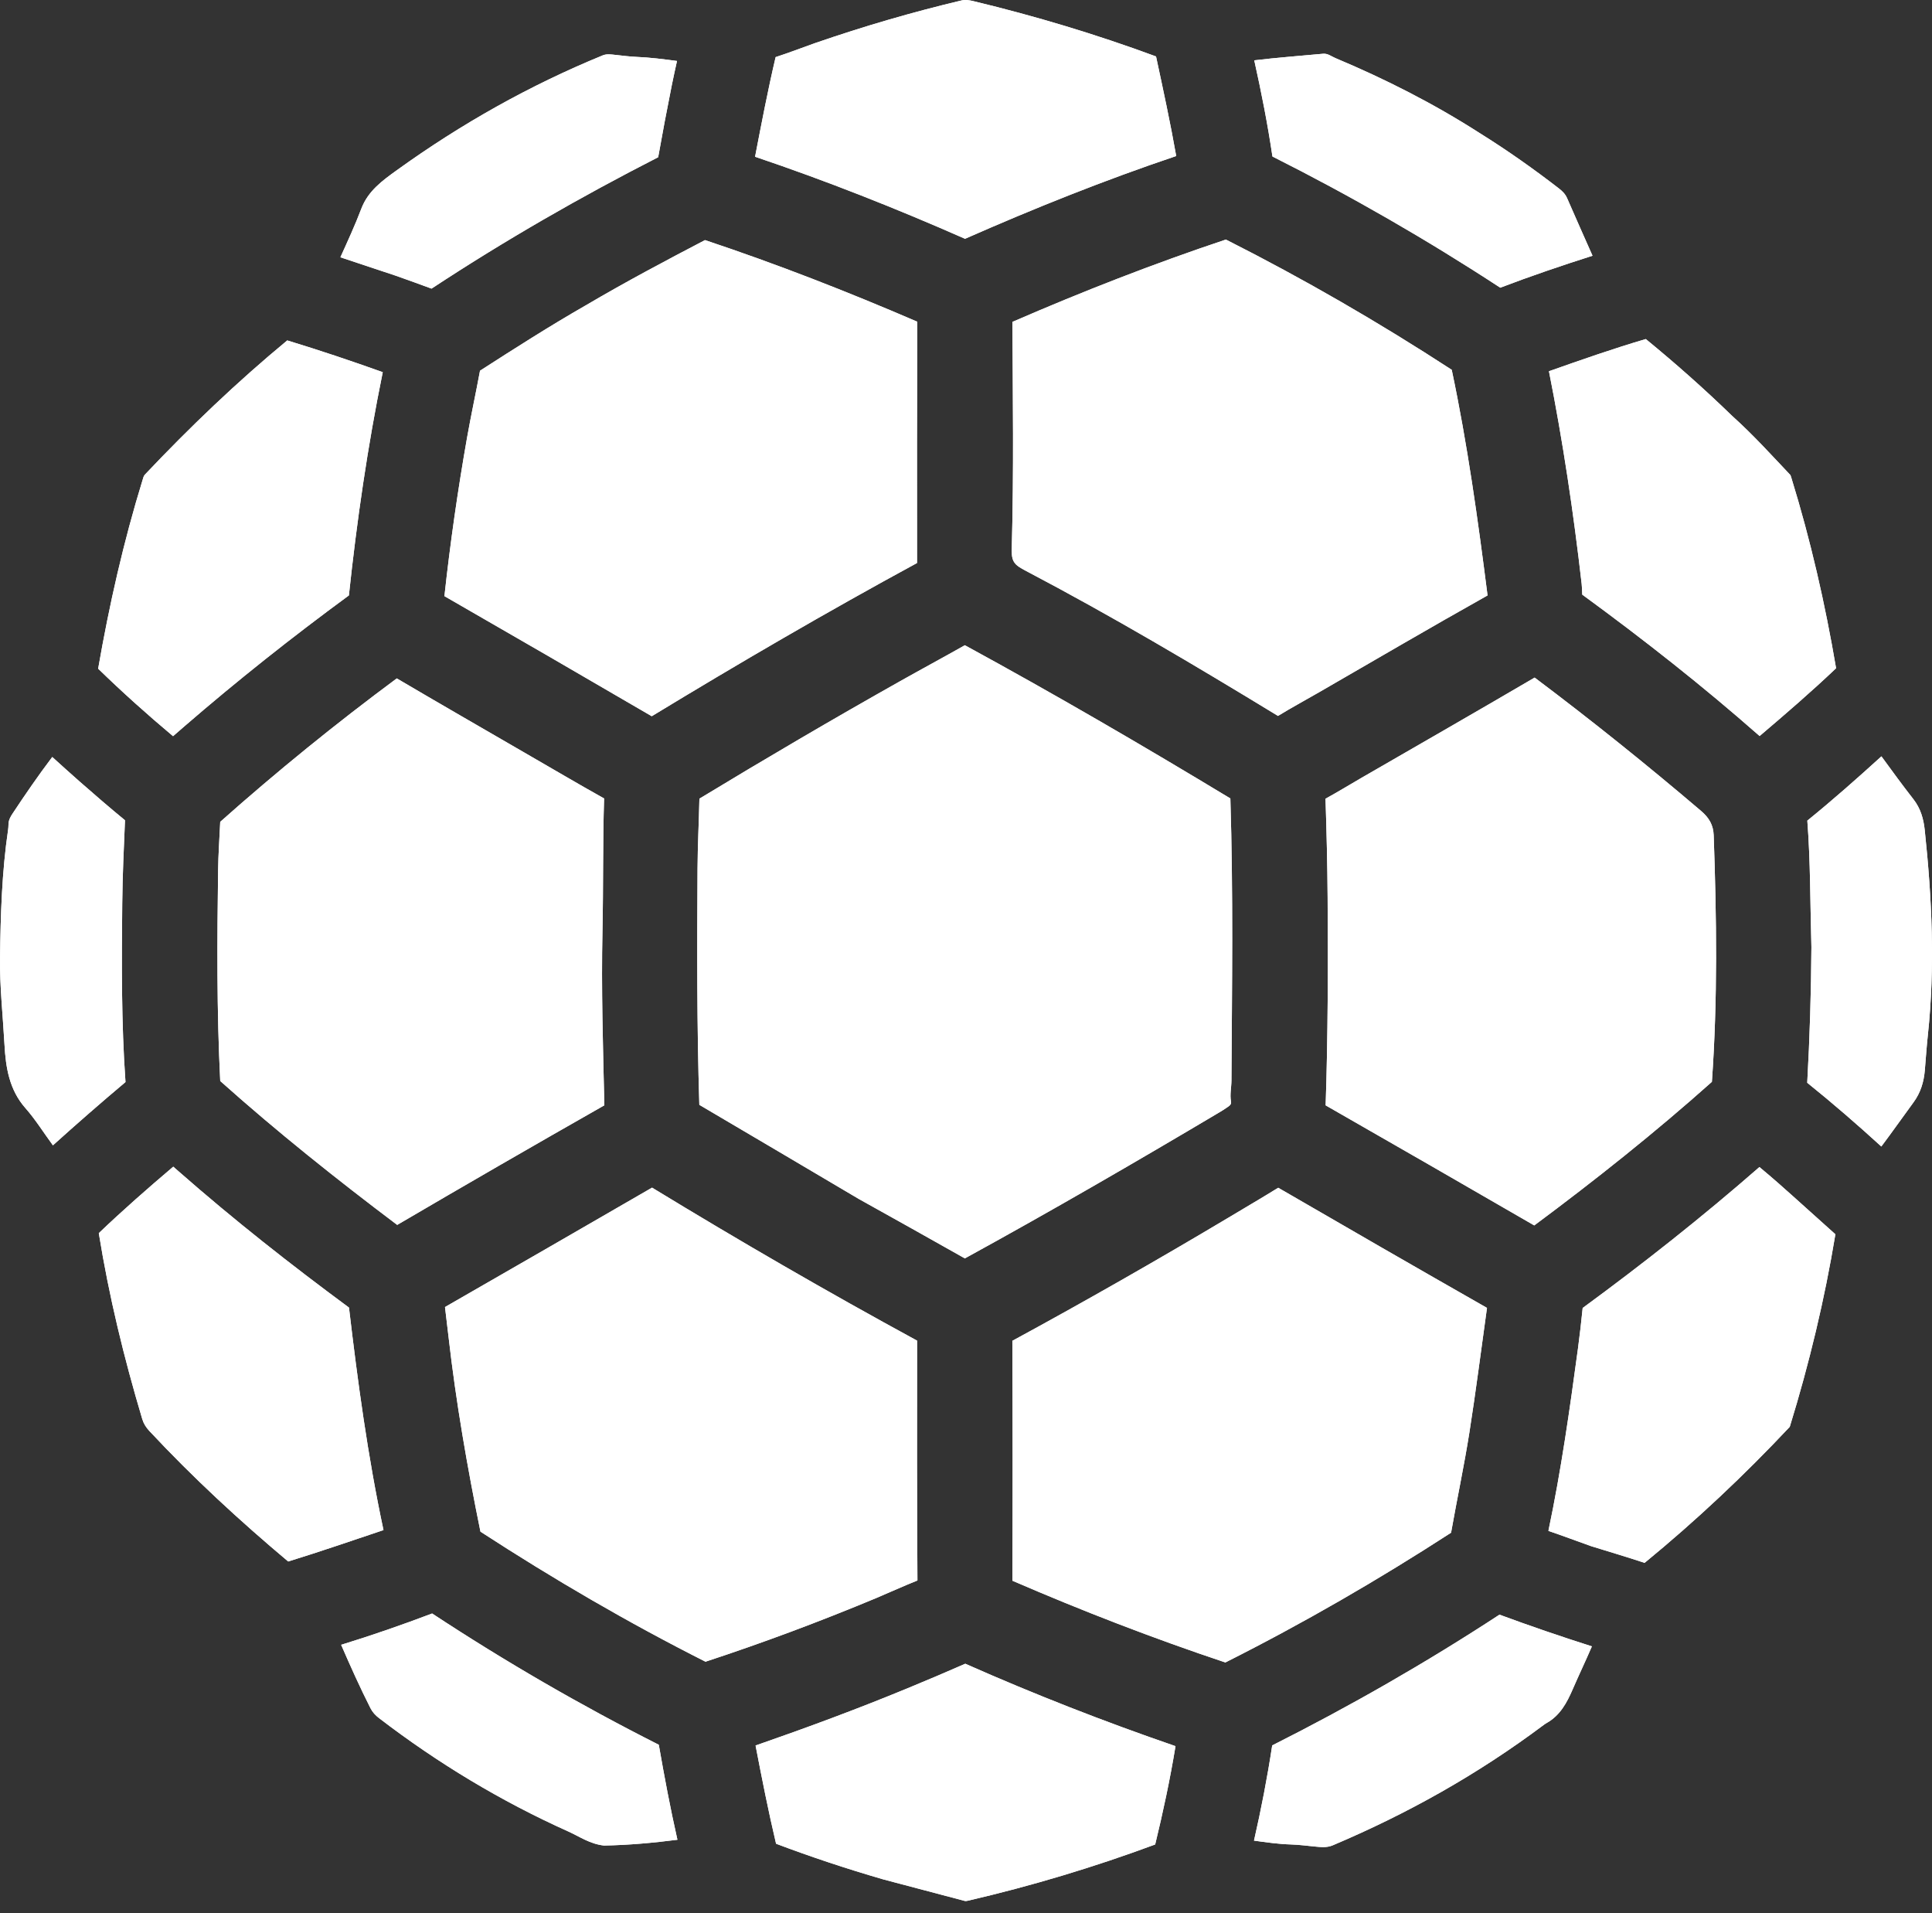<?xml version="1.0" encoding="UTF-8" standalone="no"?><!DOCTYPE svg PUBLIC "-//W3C//DTD SVG 1.1//EN" "http://www.w3.org/Graphics/SVG/1.1/DTD/svg11.dtd"><svg width="100%" height="100%" viewBox="0 0 100 99" version="1.1" xmlns="http://www.w3.org/2000/svg" xmlns:xlink="http://www.w3.org/1999/xlink" xml:space="preserve" xmlns:serif="http://www.serif.com/" style="fill-rule:evenodd;clip-rule:evenodd;stroke-linejoin:round;stroke-miterlimit:2;"><rect x="0" y="0" width="100" height="99" fill="#333333" stroke="none"/><path id="Icon_Sphere" d="M49.963,86.1c3.556,1.575 7.189,2.995 10.881,4.265c-0.281,1.715 -0.643,3.407 -1.052,5.089c-3.171,1.175 -6.404,2.148 -9.7,2.911c-0.058,0.014 -0.115,0.022 -0.173,0.006c0,0 0,0 0,0c-1.399,-0.371 -2.8,-0.74 -4.2,-1.11l-0,0c-1.934,-0.562 -3.756,-1.168 -5.55,-1.846c-0.399,-1.685 -0.734,-3.383 -1.061,-5.083c2.652,-0.921 5.283,-1.894 7.877,-2.966c0.997,-0.411 1.99,-0.832 2.978,-1.266Zm27.65,-2.539c1.582,0.584 3.177,1.129 4.783,1.641c-0.318,0.741 -0.67,1.474 -0.993,2.22c-0.303,0.701 -0.652,1.347 -1.332,1.735c-0.058,0.033 -0.114,0.069 -0.167,0.109c-3.428,2.567 -7.057,4.597 -10.919,6.231c-0.315,0.134 -0.628,0.091 -0.936,0.063c-0.411,-0.039 -0.821,-0.095 -1.232,-0.107c0,0 0,0 0,0c-0.638,-0.018 -1.274,-0.11 -1.91,-0.198c0.372,-1.63 0.691,-3.272 0.942,-4.927c4.039,-2.035 7.969,-4.284 11.764,-6.767Zm-55.246,-0.061c3.773,2.484 7.689,4.751 11.732,6.794c0.287,1.645 0.595,3.286 0.964,4.915c-1.26,0.163 -2.525,0.276 -3.798,0.3l-0.001,0c-0.731,-0.08 -1.268,-0.467 -1.848,-0.727c-3.494,-1.57 -6.755,-3.536 -9.796,-5.867c-0,-0 -0,-0 -0,-0c-0.187,-0.143 -0.338,-0.304 -0.445,-0.515c-0.545,-1.076 -1.038,-2.174 -1.517,-3.279c1.587,-0.488 3.156,-1.033 4.709,-1.621Zm43.794,-22.032c3.588,2.082 7.191,4.158 10.805,6.217c-0.299,2.143 -0.572,4.292 -0.908,6.43c-0,-0 -0,-0 -0,-0c-0.274,1.74 -0.644,3.464 -0.95,5.199l-0.001,0.005c-3.775,2.446 -7.663,4.693 -11.682,6.715c-3.737,-1.247 -7.407,-2.667 -11.023,-4.23c0.016,-4.138 0.016,-8.276 -0.003,-12.415c3.766,-2.046 7.488,-4.169 11.17,-6.365c0.001,-0.001 0.002,-0.001 0.004,-0.002c0.907,-0.545 1.758,-1.041 2.588,-1.554Zm-32.41,-0.006c4.5,2.743 9.072,5.392 13.717,7.918c-0.01,4.137 -0.005,8.274 0.018,12.412c-0.714,0.286 -1.421,0.606 -2.135,0.91l-0,-0c-2.961,1.234 -5.877,2.321 -8.834,3.293c-4.011,-2.023 -7.883,-4.284 -11.649,-6.731c-0.681,-3.34 -1.266,-6.695 -1.652,-10.084c-0.059,-0.513 -0.119,-1.026 -0.183,-1.539c3.576,-2.054 7.149,-4.113 10.718,-6.179Zm61.248,2.413c-0.556,3.369 -1.35,6.681 -2.355,9.944c-0.003,0.012 -0.007,0.022 -0.015,0.03c0,0 0,0 0,0c-2.352,2.504 -4.847,4.852 -7.504,7.03c-0.912,-0.301 -1.844,-0.577 -2.771,-0.864l-0,-0c-0.779,-0.277 -1.497,-0.548 -2.209,-0.79c0.659,-3.122 1.103,-6.281 1.531,-9.442c-0,0 -0,0 -0,0c0.094,-0.696 0.172,-1.394 0.243,-2.093c3.131,-2.296 6.18,-4.7 9.149,-7.294c0.341,0.286 0.679,0.571 1.011,0.864c0,-0 0,-0 0,-0c0.981,0.864 1.944,1.747 2.92,2.615Zm-86.031,-3.498l0.271,0.237c2.879,2.527 5.817,4.834 8.824,7.055c0.453,3.854 0.974,7.709 1.786,11.515c-1.641,0.551 -3.278,1.115 -4.932,1.625c-2.522,-2.117 -4.937,-4.345 -7.185,-6.753c-0.171,-0.183 -0.297,-0.378 -0.369,-0.619c0,0 0,0 0,0c-0.945,-3.162 -1.724,-6.361 -2.249,-9.62c1.245,-1.191 2.541,-2.325 3.854,-3.44Zm40.972,-26.985c4.646,2.531 9.216,5.192 13.743,7.929c0.152,4.866 0.085,9.733 0.056,14.6c-0.002,0.359 -0.089,0.736 -0.023,1.076c0.033,0.173 -0.097,0.238 -0.213,0.32c-0.127,0.089 -0.266,0.175 -0.411,0.261c-4.346,2.582 -8.719,5.115 -13.151,7.545c-1.816,-1.03 -3.653,-2.049 -5.487,-3.074l0,-0c-2.804,-1.653 -5.527,-3.271 -8.257,-4.873c-0.128,-4.071 -0.116,-8.144 -0.093,-12.217c0.007,-1.209 0.071,-2.418 0.097,-3.627c3.435,-2.082 6.899,-4.115 10.399,-6.085c1.11,-0.625 2.232,-1.228 3.34,-1.855Zm29.493,1.674c2.94,2.209 5.804,4.508 8.605,6.893c0.423,0.359 0.642,0.731 0.662,1.27c0.151,4.254 0.209,8.506 -0.093,12.757c-2.944,2.627 -6.029,5.078 -9.194,7.431c-3.589,-2.075 -7.19,-4.151 -10.798,-6.214c0.12,-3.588 0.125,-7.178 0.102,-10.768c-0.011,-1.701 -0.054,-3.401 -0.109,-5.101c0.622,-0.341 1.234,-0.716 1.854,-1.075l0,0c3.045,-1.758 6.017,-3.463 8.971,-5.193Zm-58.896,0.042c2.183,1.286 4.386,2.552 6.584,3.827c0.001,0 0.002,0.001 0.004,0.002c1.43,0.824 2.778,1.622 4.142,2.384c-0.072,2.281 -0.035,4.563 -0.084,6.846c-0.064,3.009 0.027,6.023 0.098,9.034c-3.588,2.039 -7.162,4.102 -10.722,6.189c-3.145,-2.37 -6.222,-4.821 -9.16,-7.447c-0.183,-3.638 -0.16,-7.276 -0.11,-10.915c0.011,-0.833 0.073,-1.665 0.11,-2.498c2.936,-2.61 5.982,-5.082 9.138,-7.422Zm76.845,4.034c0.544,0.746 1.089,1.493 1.657,2.221c-0,0 -0,0 -0,0c0.37,0.475 0.523,1.009 0.585,1.596c0,-0 0,-0 0,-0c0.374,3.529 0.54,7.06 0.162,10.6c-0.065,0.606 -0.106,1.214 -0.157,1.821c-0.052,0.61 -0.215,1.163 -0.59,1.673c0,-0 0,-0 0,-0c-0.559,0.76 -1.1,1.533 -1.662,2.28c-1.246,-1.137 -2.52,-2.242 -3.835,-3.299c0.131,-2.334 0.201,-4.671 0.216,-7.01c-0,-0.018 -0,-0.037 -0.001,-0.056c-0.064,-2.25 -0.046,-4.38 -0.21,-6.5c1.319,-1.07 2.594,-2.198 3.835,-3.326Zm-90.913,3.308c-0.061,1.432 -0.128,2.864 -0.142,4.296c-0.031,3.085 -0.05,6.171 0.168,9.252c-1.272,1.069 -2.522,2.162 -3.756,3.274c-0.475,-0.645 -0.9,-1.332 -1.427,-1.931c-0.829,-0.942 -1.015,-2.087 -1.08,-3.284c-0.082,-1.501 -0.25,-3.003 -0.23,-4.503c0.028,-2.213 0.095,-4.431 0.419,-6.63c0.011,-0.075 0.016,-0.152 0.017,-0.228c0,-0.255 0.101,-0.424 0.215,-0.596c0.656,-0.99 1.327,-1.968 2.052,-2.925c0.481,0.437 0.959,0.867 1.441,1.292c0,-0 0,-0 0,-0c0.764,0.672 1.537,1.336 2.323,1.983Zm8.399,-24.833c1.662,0.505 3.307,1.059 4.943,1.643c-0.782,3.821 -1.34,7.677 -1.753,11.554c-2.924,2.145 -5.764,4.395 -8.506,6.767l-0.595,0.517c-1.334,-1.118 -2.629,-2.279 -3.877,-3.493c0.575,-3.307 1.315,-6.577 2.306,-9.787c0.029,-0.093 0.047,-0.186 0.116,-0.259c-0,-0 -0,-0 -0,-0c2.323,-2.456 4.76,-4.788 7.366,-6.942Zm70.318,-0.071c1.535,1.257 3.018,2.57 4.443,3.952c0.014,0.013 0.028,0.027 0.043,0.04c1.104,0.995 2.042,2.037 3.003,3.052l0.044,0.134c0.999,3.233 1.749,6.523 2.316,9.858c-1.278,1.216 -2.614,2.366 -3.958,3.508c-2.94,-2.59 -6.018,-5.008 -9.181,-7.319c-0.004,-0.169 -0.014,-0.415 -0.03,-0.56c-0.422,-3.689 -0.969,-7.358 -1.693,-10.999c1.657,-0.584 3.319,-1.169 5.013,-1.666Zm-48.696,-5.121c3.728,1.242 7.383,2.67 10.989,4.224c-0.017,4.162 -0.02,8.324 -0.014,12.487c-4.639,2.518 -9.21,5.182 -13.731,7.929c-3.571,-2.082 -7.147,-4.156 -10.731,-6.215c0.298,-2.741 0.69,-5.468 1.168,-8.183c0.205,-1.164 0.459,-2.32 0.674,-3.483c1.804,-1.161 3.611,-2.315 5.473,-3.382c0.005,-0.003 0.01,-0.006 0.016,-0.009c2.068,-1.217 4.109,-2.299 6.156,-3.368Zm26.961,-0.028c4.021,2.031 7.914,4.283 11.69,6.74c0.818,3.861 1.356,7.766 1.854,11.677c-2.93,1.643 -5.828,3.342 -8.737,5.02l-0,0c-0.746,0.43 -1.444,0.807 -2.11,1.215c-4.282,-2.61 -8.596,-5.167 -13.033,-7.499c-0.294,-0.154 -0.519,-0.277 -0.638,-0.482c-0.12,-0.207 -0.115,-0.465 -0.106,-0.796c0.105,-3.869 0.051,-7.743 0.031,-11.614c3.624,-1.573 7.301,-3.009 11.049,-4.261Zm-28.41,-9.242c-0.093,0.417 -0.185,0.837 -0.27,1.258c-0.248,1.239 -0.484,2.48 -0.704,3.723c-4.021,2.055 -7.946,4.308 -11.731,6.8c-0.6,-0.227 -1.216,-0.439 -1.829,-0.661c-0.013,-0.004 -0.026,-0.009 -0.039,-0.013l-2.849,-0.948c0.376,-0.832 0.759,-1.661 1.082,-2.512c0.35,-0.923 1.09,-1.455 1.852,-2.003c3.319,-2.389 6.855,-4.381 10.64,-5.932c0.225,-0.092 0.454,-0.047 0.68,-0.024c0.354,0.036 0.708,0.086 1.059,0.1c0.705,0.029 1.407,0.118 2.109,0.212Zm47.387,10.079c-1.605,0.512 -3.2,1.053 -4.775,1.654c-3.802,-2.487 -7.734,-4.748 -11.792,-6.79c-0.246,-1.671 -0.574,-3.328 -0.941,-4.976c1.184,-0.143 2.374,-0.23 3.562,-0.341c0.243,-0.023 0.431,0.138 0.644,0.227c2.585,1.085 5.075,2.35 7.437,3.863c0.006,0.004 0.011,0.007 0.017,0.011c1.468,0.915 2.803,1.863 4.102,2.865c0.182,0.141 0.335,0.29 0.427,0.5c-0,0 -0,0 -0,0c0.437,0.997 0.875,1.993 1.319,2.987Zm-22.592,-10.313c0.367,1.709 0.739,3.423 1.044,5.153c-3.707,1.248 -7.343,2.703 -10.93,4.283c-3.556,-1.567 -7.176,-2.999 -10.868,-4.246c0.332,-1.718 0.661,-3.444 1.064,-5.156c0.684,-0.222 1.356,-0.481 2.034,-0.723l0.002,-0c2.55,-0.881 5.042,-1.604 7.571,-2.206c0.224,-0.054 0.429,-0.015 0.64,0.035c3.203,0.771 6.352,1.718 9.443,2.86Z" style="fill:#fff;"/><path d="M49.963,86.1c3.556,1.575 7.189,2.995 10.881,4.265c-0.281,1.715 -0.643,3.407 -1.052,5.089c-3.171,1.175 -6.404,2.148 -9.7,2.911c-0.058,0.014 -0.115,0.022 -0.173,0.006c0,0 0,0 0,0c-1.399,-0.371 -2.8,-0.74 -4.2,-1.11l-0,0c-1.934,-0.562 -3.756,-1.168 -5.55,-1.846c-0.399,-1.685 -0.734,-3.383 -1.061,-5.083c2.652,-0.921 5.283,-1.894 7.877,-2.966c0.997,-0.411 1.99,-0.832 2.978,-1.266Zm27.65,-2.539c1.582,0.584 3.177,1.129 4.783,1.641c-0.318,0.741 -0.67,1.474 -0.993,2.22c-0.303,0.701 -0.652,1.347 -1.332,1.735c-0.058,0.033 -0.114,0.069 -0.167,0.109c-3.428,2.567 -7.057,4.597 -10.919,6.231c-0.315,0.134 -0.628,0.091 -0.936,0.063c-0.411,-0.039 -0.821,-0.095 -1.232,-0.107c0,0 0,0 0,0c-0.638,-0.018 -1.274,-0.11 -1.91,-0.198c0.372,-1.63 0.691,-3.272 0.942,-4.927c4.039,-2.035 7.969,-4.284 11.764,-6.767Zm-55.246,-0.061c3.773,2.484 7.689,4.751 11.732,6.794c0.287,1.645 0.595,3.286 0.964,4.915c-1.26,0.163 -2.525,0.276 -3.798,0.3l-0.001,0c-0.731,-0.08 -1.268,-0.467 -1.848,-0.727c-3.494,-1.57 -6.755,-3.536 -9.796,-5.867c-0,-0 -0,-0 -0,-0c-0.187,-0.143 -0.338,-0.304 -0.445,-0.515c-0.545,-1.076 -1.038,-2.174 -1.517,-3.279c1.587,-0.488 3.156,-1.033 4.709,-1.621Zm43.794,-22.032c3.588,2.082 7.191,4.158 10.805,6.217c-0.299,2.143 -0.572,4.292 -0.908,6.43c-0,-0 -0,-0 -0,-0c-0.274,1.74 -0.644,3.464 -0.95,5.199l-0.001,0.005c-3.775,2.446 -7.663,4.693 -11.682,6.715c-3.737,-1.247 -7.407,-2.667 -11.023,-4.23c0.016,-4.138 0.016,-8.276 -0.003,-12.415c3.766,-2.046 7.488,-4.169 11.17,-6.365c0.001,-0.001 0.002,-0.001 0.004,-0.002c0.907,-0.545 1.758,-1.041 2.588,-1.554Zm-32.41,-0.006c4.5,2.743 9.072,5.392 13.717,7.918c-0.01,4.137 -0.005,8.274 0.018,12.412c-0.714,0.286 -1.421,0.606 -2.135,0.91c-2.961,1.234 -5.877,2.321 -8.834,3.293c-4.011,-2.023 -7.883,-4.284 -11.649,-6.731c-0.681,-3.34 -1.266,-6.695 -1.652,-10.084c-0.059,-0.513 -0.119,-1.026 -0.183,-1.539c3.576,-2.054 7.149,-4.113 10.718,-6.179Zm61.248,2.413c-0.556,3.369 -1.35,6.681 -2.355,9.944c-0.003,0.012 -0.007,0.022 -0.015,0.03c0,0 0,0 0,0c-2.352,2.504 -4.847,4.852 -7.504,7.03c-0.912,-0.301 -1.844,-0.577 -2.771,-0.864l-0,-0c-0.779,-0.277 -1.497,-0.548 -2.209,-0.79c0.659,-3.122 1.103,-6.281 1.531,-9.442c-0,0 -0,0 -0,0c0.094,-0.696 0.172,-1.394 0.243,-2.093c3.131,-2.296 6.18,-4.7 9.149,-7.294c0.341,0.286 0.679,0.571 1.011,0.864c0,-0 0,-0 0,-0c0.981,0.864 1.944,1.747 2.92,2.615Zm-86.031,-3.498l0.271,0.237c2.879,2.527 5.817,4.834 8.824,7.055c0.453,3.854 0.974,7.709 1.786,11.515c-1.641,0.551 -3.278,1.115 -4.932,1.625c-2.522,-2.117 -4.937,-4.345 -7.185,-6.753c-0.171,-0.183 -0.297,-0.378 -0.369,-0.619c0,0 0,0 0,0c-0.945,-3.162 -1.724,-6.361 -2.249,-9.62c1.245,-1.191 2.541,-2.325 3.854,-3.44Zm40.972,-26.985c4.646,2.531 9.216,5.192 13.743,7.929c0.152,4.866 0.085,9.733 0.056,14.6c-0.002,0.359 -0.089,0.736 -0.023,1.076c0.033,0.173 -0.097,0.238 -0.213,0.32c-0.127,0.089 -0.266,0.175 -0.411,0.261c-4.346,2.582 -8.719,5.115 -13.151,7.545c-1.816,-1.03 -3.653,-2.049 -5.487,-3.074l0,-0c-2.804,-1.653 -5.527,-3.271 -8.257,-4.873c-0.128,-4.071 -0.116,-8.144 -0.093,-12.217c0.007,-1.209 0.071,-2.418 0.097,-3.627c3.435,-2.082 6.899,-4.115 10.399,-6.085c1.11,-0.625 2.232,-1.228 3.34,-1.855Zm29.493,1.674c2.94,2.209 5.804,4.508 8.605,6.893c0.423,0.359 0.642,0.731 0.662,1.27c0.151,4.254 0.209,8.506 -0.093,12.757c-2.944,2.627 -6.029,5.078 -9.194,7.431c-3.589,-2.075 -7.19,-4.151 -10.798,-6.214c0.12,-3.588 0.125,-7.178 0.102,-10.768c-0.011,-1.701 -0.054,-3.401 -0.109,-5.101c0.622,-0.341 1.234,-0.716 1.854,-1.075l0,0c3.045,-1.758 6.017,-3.463 8.971,-5.193Zm-58.896,0.042c2.183,1.286 4.386,2.552 6.584,3.827c0.001,0 0.002,0.001 0.004,0.002c1.43,0.824 2.778,1.622 4.142,2.384c-0.072,2.281 -0.035,4.563 -0.084,6.846c-0.064,3.009 0.027,6.023 0.098,9.034c-3.588,2.039 -7.162,4.102 -10.722,6.189c-3.145,-2.37 -6.222,-4.821 -9.16,-7.447c-0.183,-3.638 -0.16,-7.276 -0.11,-10.915c0.011,-0.833 0.073,-1.665 0.11,-2.498c2.936,-2.61 5.982,-5.082 9.138,-7.422Zm76.845,4.034c0.544,0.746 1.089,1.493 1.657,2.221c-0,0 -0,0 -0,0c0.37,0.475 0.523,1.009 0.585,1.596c0,-0 0,-0 0,-0c0.374,3.529 0.54,7.06 0.162,10.6c-0.065,0.606 -0.106,1.214 -0.157,1.821c-0.052,0.61 -0.215,1.163 -0.59,1.673c0,-0 0,-0 0,-0c-0.559,0.76 -1.1,1.533 -1.662,2.28c-1.246,-1.137 -2.52,-2.242 -3.835,-3.299c0.131,-2.334 0.201,-4.671 0.216,-7.01c-0,-0.018 -0,-0.037 -0.001,-0.056c-0.064,-2.25 -0.046,-4.38 -0.21,-6.5c1.319,-1.07 2.594,-2.198 3.835,-3.326Zm-90.913,3.308c-0.061,1.432 -0.128,2.864 -0.142,4.296c-0.031,3.085 -0.05,6.171 0.168,9.252c-1.272,1.069 -2.522,2.162 -3.756,3.274c-0.475,-0.645 -0.9,-1.332 -1.427,-1.931c-0.829,-0.942 -1.015,-2.087 -1.08,-3.284c-0.082,-1.501 -0.25,-3.003 -0.23,-4.503c0.028,-2.213 0.095,-4.431 0.419,-6.63c0.011,-0.075 0.016,-0.152 0.017,-0.228c0,-0.255 0.101,-0.424 0.215,-0.596c0.656,-0.99 1.327,-1.968 2.052,-2.925c0.481,0.437 0.959,0.867 1.441,1.292c0,-0 0,-0 0,-0c0.764,0.672 1.537,1.336 2.323,1.983Zm8.399,-24.833c1.662,0.505 3.307,1.059 4.943,1.643c-0.782,3.821 -1.34,7.677 -1.753,11.554c-2.924,2.145 -5.764,4.395 -8.506,6.767l-0.595,0.517c-1.334,-1.118 -2.629,-2.279 -3.877,-3.493c0.575,-3.307 1.315,-6.577 2.306,-9.787c0.029,-0.093 0.047,-0.186 0.116,-0.259c-0,-0 -0,-0 -0,-0c2.323,-2.456 4.76,-4.788 7.366,-6.942Zm70.318,-0.071c1.535,1.257 3.018,2.57 4.443,3.952c0.014,0.013 0.028,0.027 0.043,0.04c1.104,0.995 2.042,2.037 3.003,3.052l0.044,0.134c0.999,3.233 1.749,6.523 2.316,9.858c-1.278,1.216 -2.614,2.366 -3.958,3.508c-2.94,-2.59 -6.018,-5.008 -9.181,-7.319c-0.004,-0.169 -0.014,-0.415 -0.03,-0.56c-0.422,-3.689 -0.969,-7.358 -1.693,-10.999c1.657,-0.584 3.319,-1.169 5.013,-1.666Zm-48.696,-5.121c3.728,1.242 7.383,2.67 10.989,4.224c-0.017,4.162 -0.02,8.324 -0.014,12.487c-4.639,2.518 -9.21,5.182 -13.731,7.929c-3.571,-2.082 -7.147,-4.156 -10.731,-6.215c0.298,-2.741 0.69,-5.468 1.168,-8.183c0.205,-1.164 0.459,-2.32 0.674,-3.483c1.804,-1.161 3.611,-2.315 5.473,-3.382c0.005,-0.003 0.01,-0.006 0.016,-0.009c2.068,-1.217 4.109,-2.299 6.156,-3.368Zm26.961,-0.028c4.021,2.031 7.914,4.283 11.69,6.74c0.818,3.861 1.356,7.766 1.854,11.677c-2.93,1.643 -5.828,3.342 -8.737,5.02c-0.746,0.43 -1.444,0.807 -2.11,1.215c-4.282,-2.61 -8.596,-5.167 -13.033,-7.499c-0.294,-0.154 -0.519,-0.277 -0.638,-0.482c-0.12,-0.207 -0.115,-0.465 -0.106,-0.796c0.105,-3.869 0.051,-7.743 0.031,-11.614c3.624,-1.573 7.301,-3.009 11.049,-4.261Zm-28.41,-9.242c-0.093,0.417 -0.185,0.837 -0.27,1.258c-0.248,1.239 -0.484,2.48 -0.704,3.723c-4.021,2.055 -7.946,4.308 -11.731,6.8c-0.6,-0.227 -1.216,-0.439 -1.829,-0.661l-2.888,-0.961c0.376,-0.832 0.759,-1.661 1.082,-2.512c0.35,-0.923 1.09,-1.455 1.852,-2.003c3.319,-2.389 6.855,-4.381 10.64,-5.932c0.225,-0.092 0.454,-0.047 0.68,-0.024c0.354,0.036 0.708,0.086 1.059,0.1c0.705,0.029 1.407,0.118 2.109,0.212Zm47.387,10.079c-1.605,0.512 -3.2,1.053 -4.775,1.654c-3.802,-2.487 -7.734,-4.748 -11.792,-6.79c-0.246,-1.671 -0.574,-3.328 -0.941,-4.976c1.184,-0.143 2.374,-0.23 3.562,-0.341c0.243,-0.023 0.431,0.138 0.644,0.227c2.585,1.085 5.075,2.35 7.437,3.863c0.006,0.004 0.011,0.007 0.017,0.011c1.468,0.915 2.803,1.863 4.102,2.865c0.182,0.141 0.335,0.29 0.427,0.5c-0,0 -0,0 -0,0c0.437,0.997 0.875,1.993 1.319,2.987Zm-22.592,-10.313c0.367,1.709 0.739,3.423 1.044,5.153c-3.707,1.248 -7.343,2.703 -10.93,4.283c-3.556,-1.567 -7.176,-2.999 -10.868,-4.246c0.332,-1.718 0.661,-3.444 1.064,-5.156c0.684,-0.222 1.356,-0.481 2.034,-0.723l0.002,-0c2.55,-0.881 5.042,-1.604 7.571,-2.206c0.224,-0.054 0.429,-0.015 0.64,0.035c3.203,0.771 6.352,1.718 9.443,2.86Z" style="fill:#fff;"/></svg>